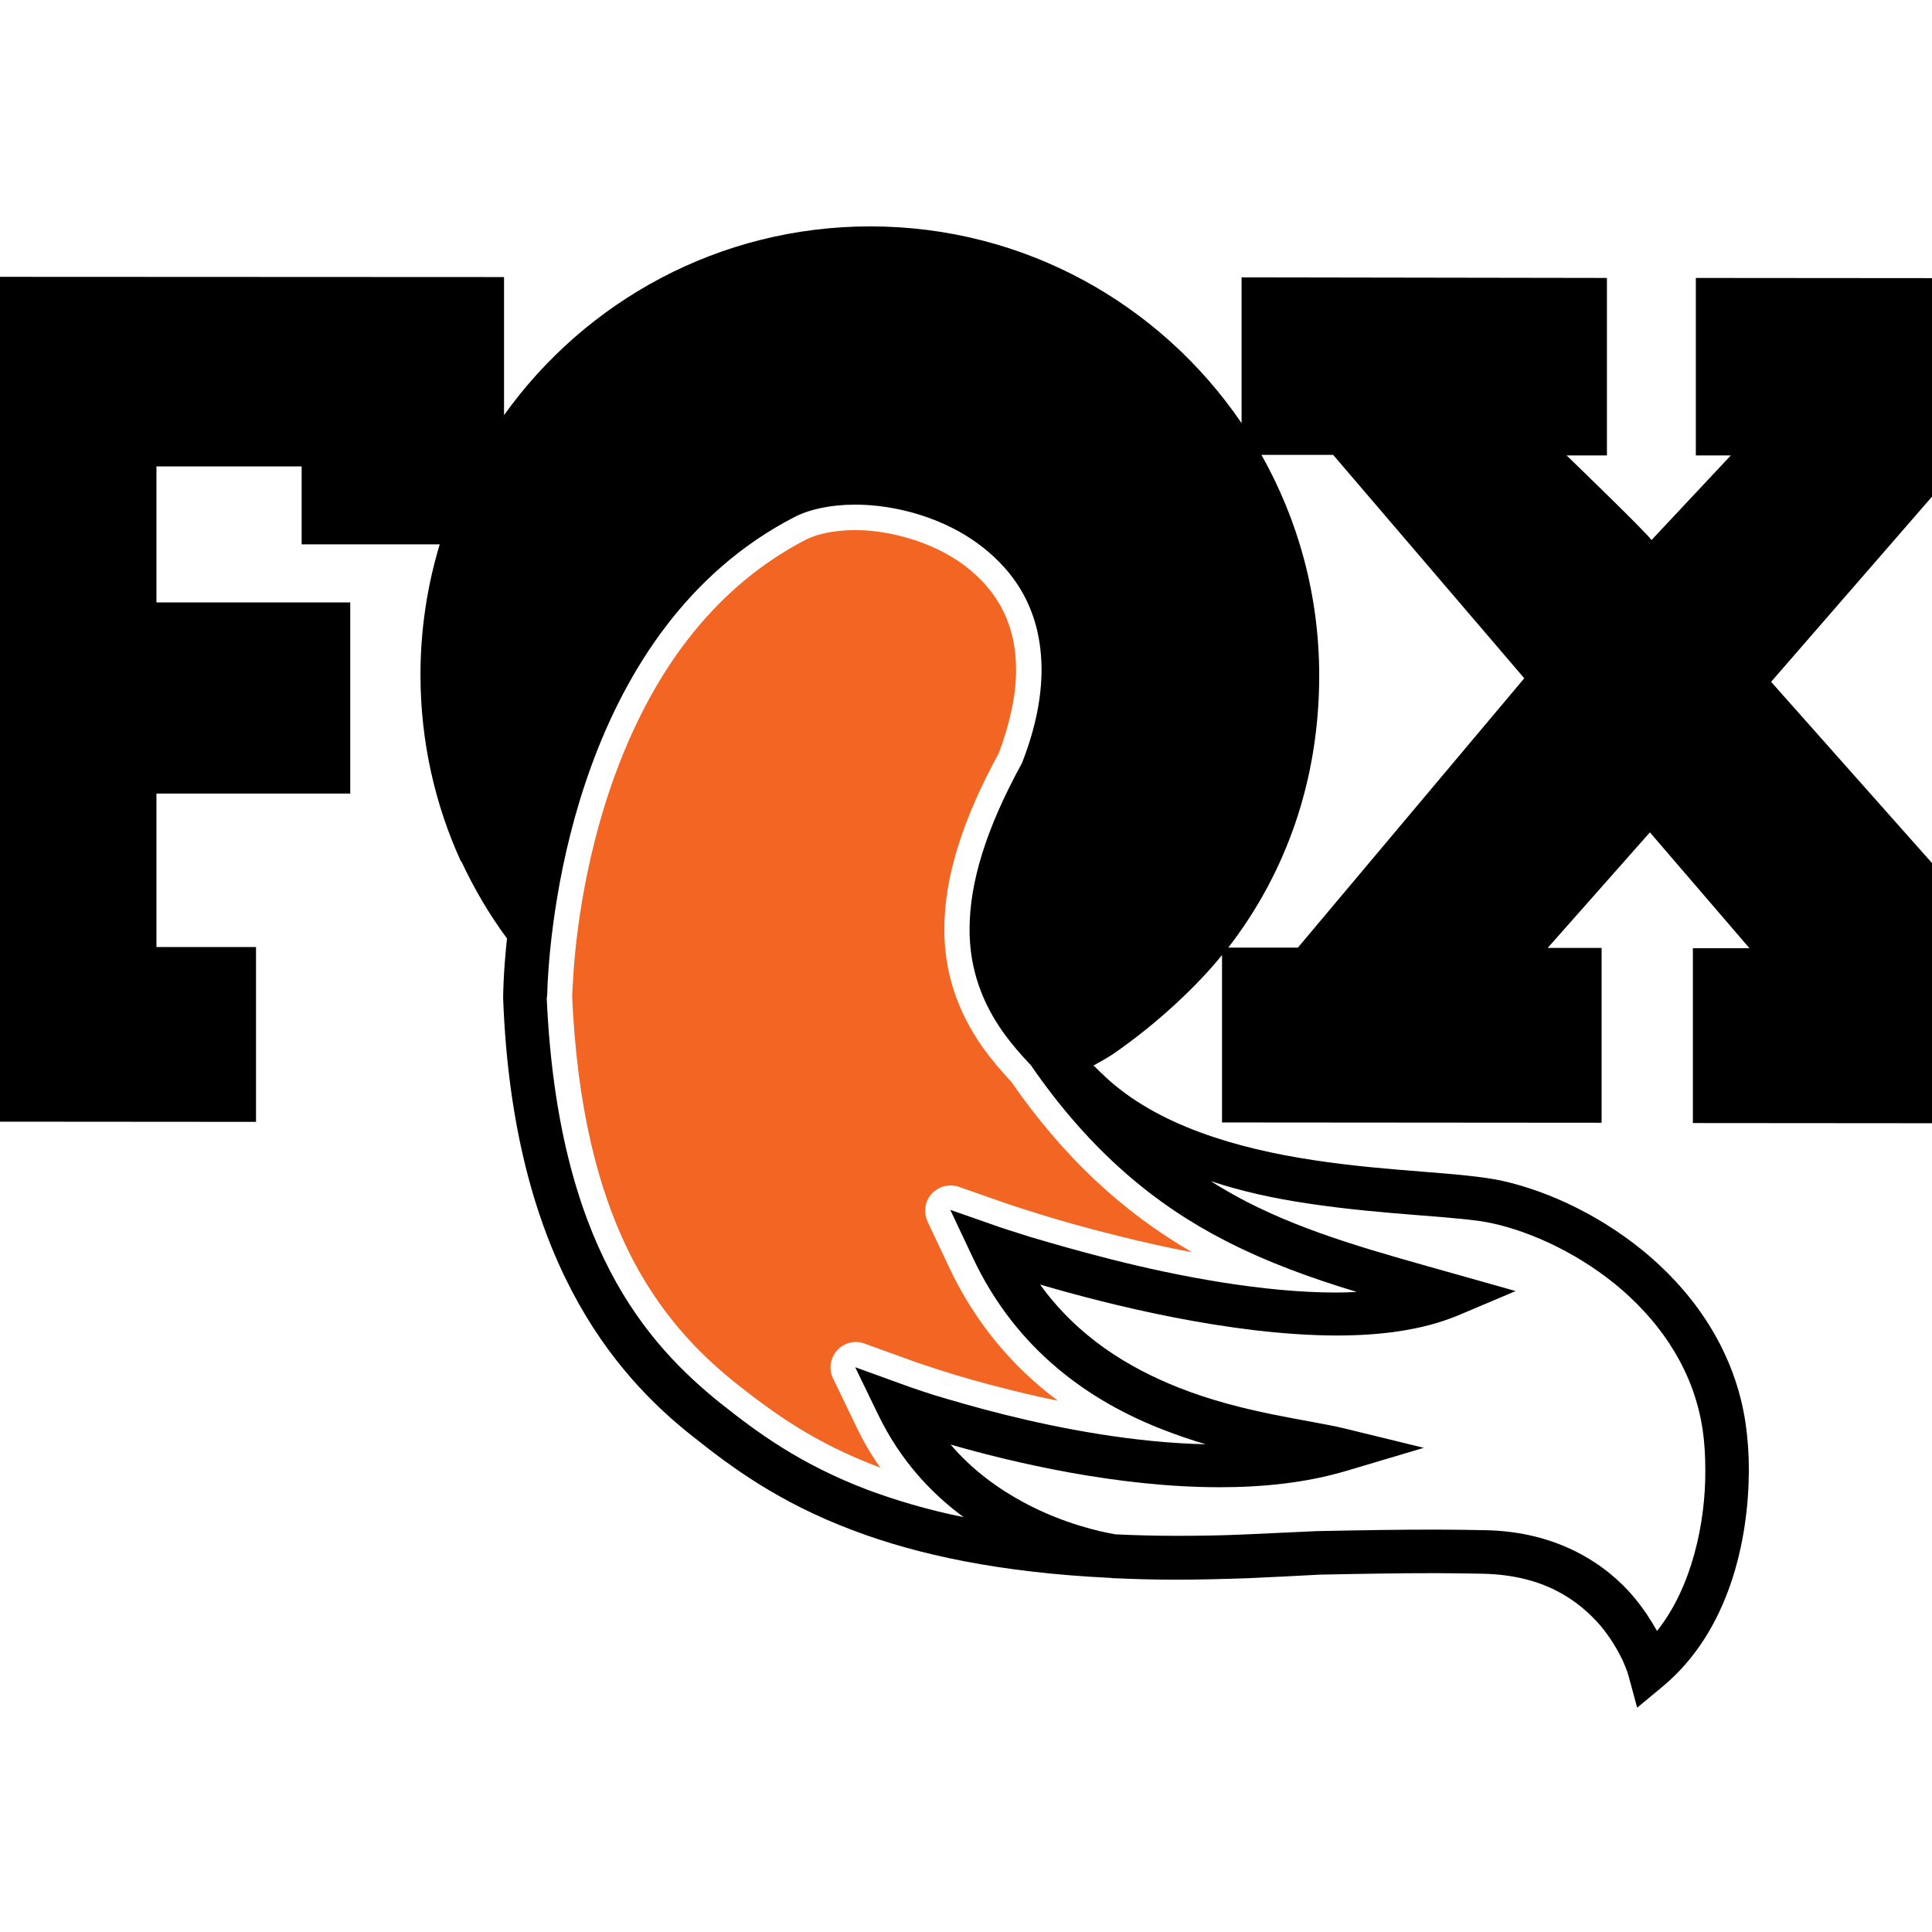 <?xml version="1.0" encoding="utf-8"?>
<!-- Generator: Adobe Illustrator 19.2.1, SVG Export Plug-In . SVG Version: 6.00 Build 0)  -->
<svg version="1.1" id="layer" xmlns="http://www.w3.org/2000/svg" xmlns:xlink="http://www.w3.org/1999/xlink" x="0px" y="0px"
	 viewBox="0 0 652 652" style="enable-background:new 0 0 652 652;" xml:space="preserve">
<style type="text/css">
	.st0{fill:#F26522;}
</style>
<g>
	<path d="M184.8,331.9c0.6-11.7,3.2-42,14.9-73.8c11.7-31.9,32.3-64.9,68.2-83.5c5.1-2.7,12.4-4.3,20.7-4.3c14,0,30.2,4.6,42.3,13.8
		c12.2,9.3,20.5,22.5,20.6,41.8c0,9.1-1.9,19.6-6.6,31.6c-12.4,22.6-17.6,40.5-17.7,55.8c-0.1,14.2,4.7,25.7,11.3,35
		c2.9,4.1,6.1,7.7,9.4,11.2c20.2,29.3,42.2,47.2,65.6,59.2c14.4,7.4,29.2,12.7,44.4,17.3c-2.3,0.1-4.6,0.2-7,0.2
		c-24.7,0-53.3-5.5-75.5-11.1c-11.1-2.8-20.7-5.6-27.5-7.6c-6.8-2.1-10.6-3.4-10.6-3.4l-16.6-5.8l7.5,15.9
		c14.9,31.9,40.2,48.9,64.1,58.2c4.9,1.9,9.8,3.6,14.6,5c-23.9-0.5-48.6-5.2-67.5-9.9c-10.1-2.5-18.5-5-24.5-6.8
		c-5.9-1.9-9.2-3.1-9.2-3.1l-17.1-6.2l7.9,16.3c7.4,15.2,17.8,26.3,28.7,34.3c-12.3-2.5-22.9-5.7-32.1-9.1
		c-23.5-8.9-37.9-19.8-49.9-29.3c-24.9-20-55-53.4-58.7-136.9C184.7,336.4,184.7,334.7,184.8,331.9 M441.1,406.1
		c26.9,4.1,52.2,4.3,62.8,6.8c13.5,3,30,10.7,43.6,22.5c13.6,11.9,24.2,27.6,27.1,47.1c0.6,4,0.9,8.7,0.9,13.7
		c0.1,17.8-4.6,39.6-16.3,54.2c-1.9-3.4-4.4-7.3-7.7-11.3c-9.2-11-25.6-22.3-50.4-22.7c-5.2-0.1-10.9-0.2-16.9-0.2
		c-11.6,0-24.7,0.2-39.1,0.5h-0.1l-0.2,0c-0.1,0-0.1,0-0.1,0c-0.6,0-23.3,1.1-23.9,1.1c-8.4,0.4-16.3,0.5-23.9,0.5
		c-7.2,0-14-0.2-20.5-0.5c-0.2,0-0.3-0.1-0.5-0.1c-4.6-0.8-17-3.5-30.1-10.5c-8.6-4.6-17.5-10.9-25-19.7
		c21.2,6.1,56.4,14.4,90.8,14.4c14.7,0,29.2-1.5,42.7-5.5l26.2-7.8l-26.6-6.5c-12.9-3.1-34.3-5.2-56.1-13.8
		c-17.1-6.8-34-17.1-46.8-34.8c23.2,6.8,64.2,17.1,100,17.2c15,0,29.1-1.8,41.1-6.8l19.4-8.2l-20.2-5.7
		c-25.8-7.3-49.4-13.5-70.9-24.6c-4-2.1-7.9-4.3-11.8-6.8C419.4,402.2,430.4,404.5,441.1,406.1 M445.2,228
		c0-27.1-7.1-52.5-19.5-74.5l24.2,0l64.5,75.4L438,319.8l-23.5,0C434,294.6,445.2,263.3,445.2,228 M589.1,480.4
		c-3.5-23.7-16.4-42.5-32-56.1c-15.7-13.6-34.1-22.2-50.1-25.8c-13.9-3-37.8-3-63.8-7c-25.8-3.9-52.7-11.7-70.3-28.2
		c-0.1-0.1-0.3-0.3-0.5-0.5c-0.4-0.4-0.7-0.7-0.9-0.8l-2.2-2.2h-0.1c-0.1-0.1-0.1-0.1-0.2-0.2c2.6-1.4,4.8-2.7,6.5-3.8
		c15.7-10.8,29.1-23.8,36.9-33.5l0,56.5l128.1,0.1l0-59l-18.2,0l34.5-39l33.6,39.1l-19.1,0l0,59l128.1,0.1l0-59l-21.8,0l-79.9-90
		l66.3-76.3l30.9,0l0-59.9l-122.6-0.1l0,59.9l11.8,0l-26.8,28.6c0.5-0.5-28.6-28.6-28.6-28.6l13.6,0l0-59.9L419,93.6l0,49.2
		c-27.3-40.1-73.2-66.4-125.3-66.4c-51,0-96.1,25.2-123.6,63.7l0-46.6l-218.9-0.1l0,59.9l27.2,0l-0.1,166.2l-23.6,0l0,59l131.7,0.1
		l0-59l-33.6,0l0-51.8l65.4,0l0-64.5l-65.4,0l0-45.9l49,0l0,26.3l46.6,0c-4.2,13.9-6.5,28.7-6.5,44c0,22.5,4.9,43.9,13.7,63.1
		l0.1-0.1c4.3,9.2,9.4,17.9,15.4,26c-1.3,12.1-1.3,19.8-1.3,20v0.1l0,0.2c3.3,87,37,126.6,64.3,148c12.2,9.7,28.5,22,53.9,31.5
		c21.4,8.1,49.2,14.2,86.8,16c0.6,0.1,1.1,0.1,1.1,0.2l0-0.1c6.6,0.3,13.5,0.5,20.8,0.5c7.8,0,16-0.2,24.5-0.5
		c0.9,0,23.1-1.1,24.2-1.2c0,0,0,0,0.1,0c14.2-0.3,27.2-0.5,38.5-0.5c6,0,11.6,0.1,16.6,0.2c20.6,0.5,32.1,9,39.5,17.5
		c3.6,4.3,6,8.6,7.5,11.7c0.7,1.6,1.2,2.9,1.5,3.7c0.2,0.4,0.2,0.8,0.3,1c0.1,0.2,0.1,0.2,0.1,0.2l3,11.1l8.8-7.3
		c22.3-18.7,28.8-49.2,28.9-72.8C590.2,490.6,589.8,485.2,589.1,480.4"/>
	<path class="st0" d="M296.3,495c-21.7-8.2-35.4-18.3-47.6-27.9c-10.6-8.5-24.1-21-35.1-41.9c-12.1-23.3-18.8-52.2-20.5-88.5
		c0-0.5,0-1.9,0.2-4.3c0.5-11.1,3-40.3,14.4-71.3c13.8-37.4,35.3-63.9,64.1-78.9c4-2.1,10.2-3.3,16.7-3.3c3.5,0,7.1,0.3,10.8,1
		c9.9,1.8,19.3,5.7,26.4,11.1c11.5,8.8,17.2,20.3,17.2,35.1c0,8.4-2,17.8-5.8,28c-12.4,22.7-18.4,42.1-18.4,59.3
		c-0.1,14.4,4.3,27.8,12.9,40c2.7,3.8,5.8,7.5,9.7,11.7c17.3,25,37.3,43.8,61,57.5c-8.1-1.5-16.4-3.4-24.9-5.5
		c-11.3-2.8-21-5.6-27-7.5c-6.5-2-10.3-3.3-10.3-3.3l-16.6-5.8c-0.4-0.2-0.9-0.3-1.3-0.3c-2.9-0.5-5.8,0.5-7.8,2.7
		c-2.3,2.5-2.8,6.2-1.4,9.3l7.5,15.9C329,446,341.3,461,357,472.7c-5.1-1-10.3-2.2-15.5-3.5c-10.2-2.5-18.7-5-23.9-6.7
		c-5.6-1.8-8.8-2.9-8.8-2.9l-17.1-6.2c-0.5-0.2-0.9-0.3-1.4-0.4c-2.9-0.5-5.8,0.5-7.8,2.7c-2.3,2.6-2.9,6.3-1.4,9.4l7.9,16.4
		c2.3,4.8,5,9.5,8.1,13.8C296.8,495.2,296.6,495.1,296.3,495"/>
</g>
</svg>
